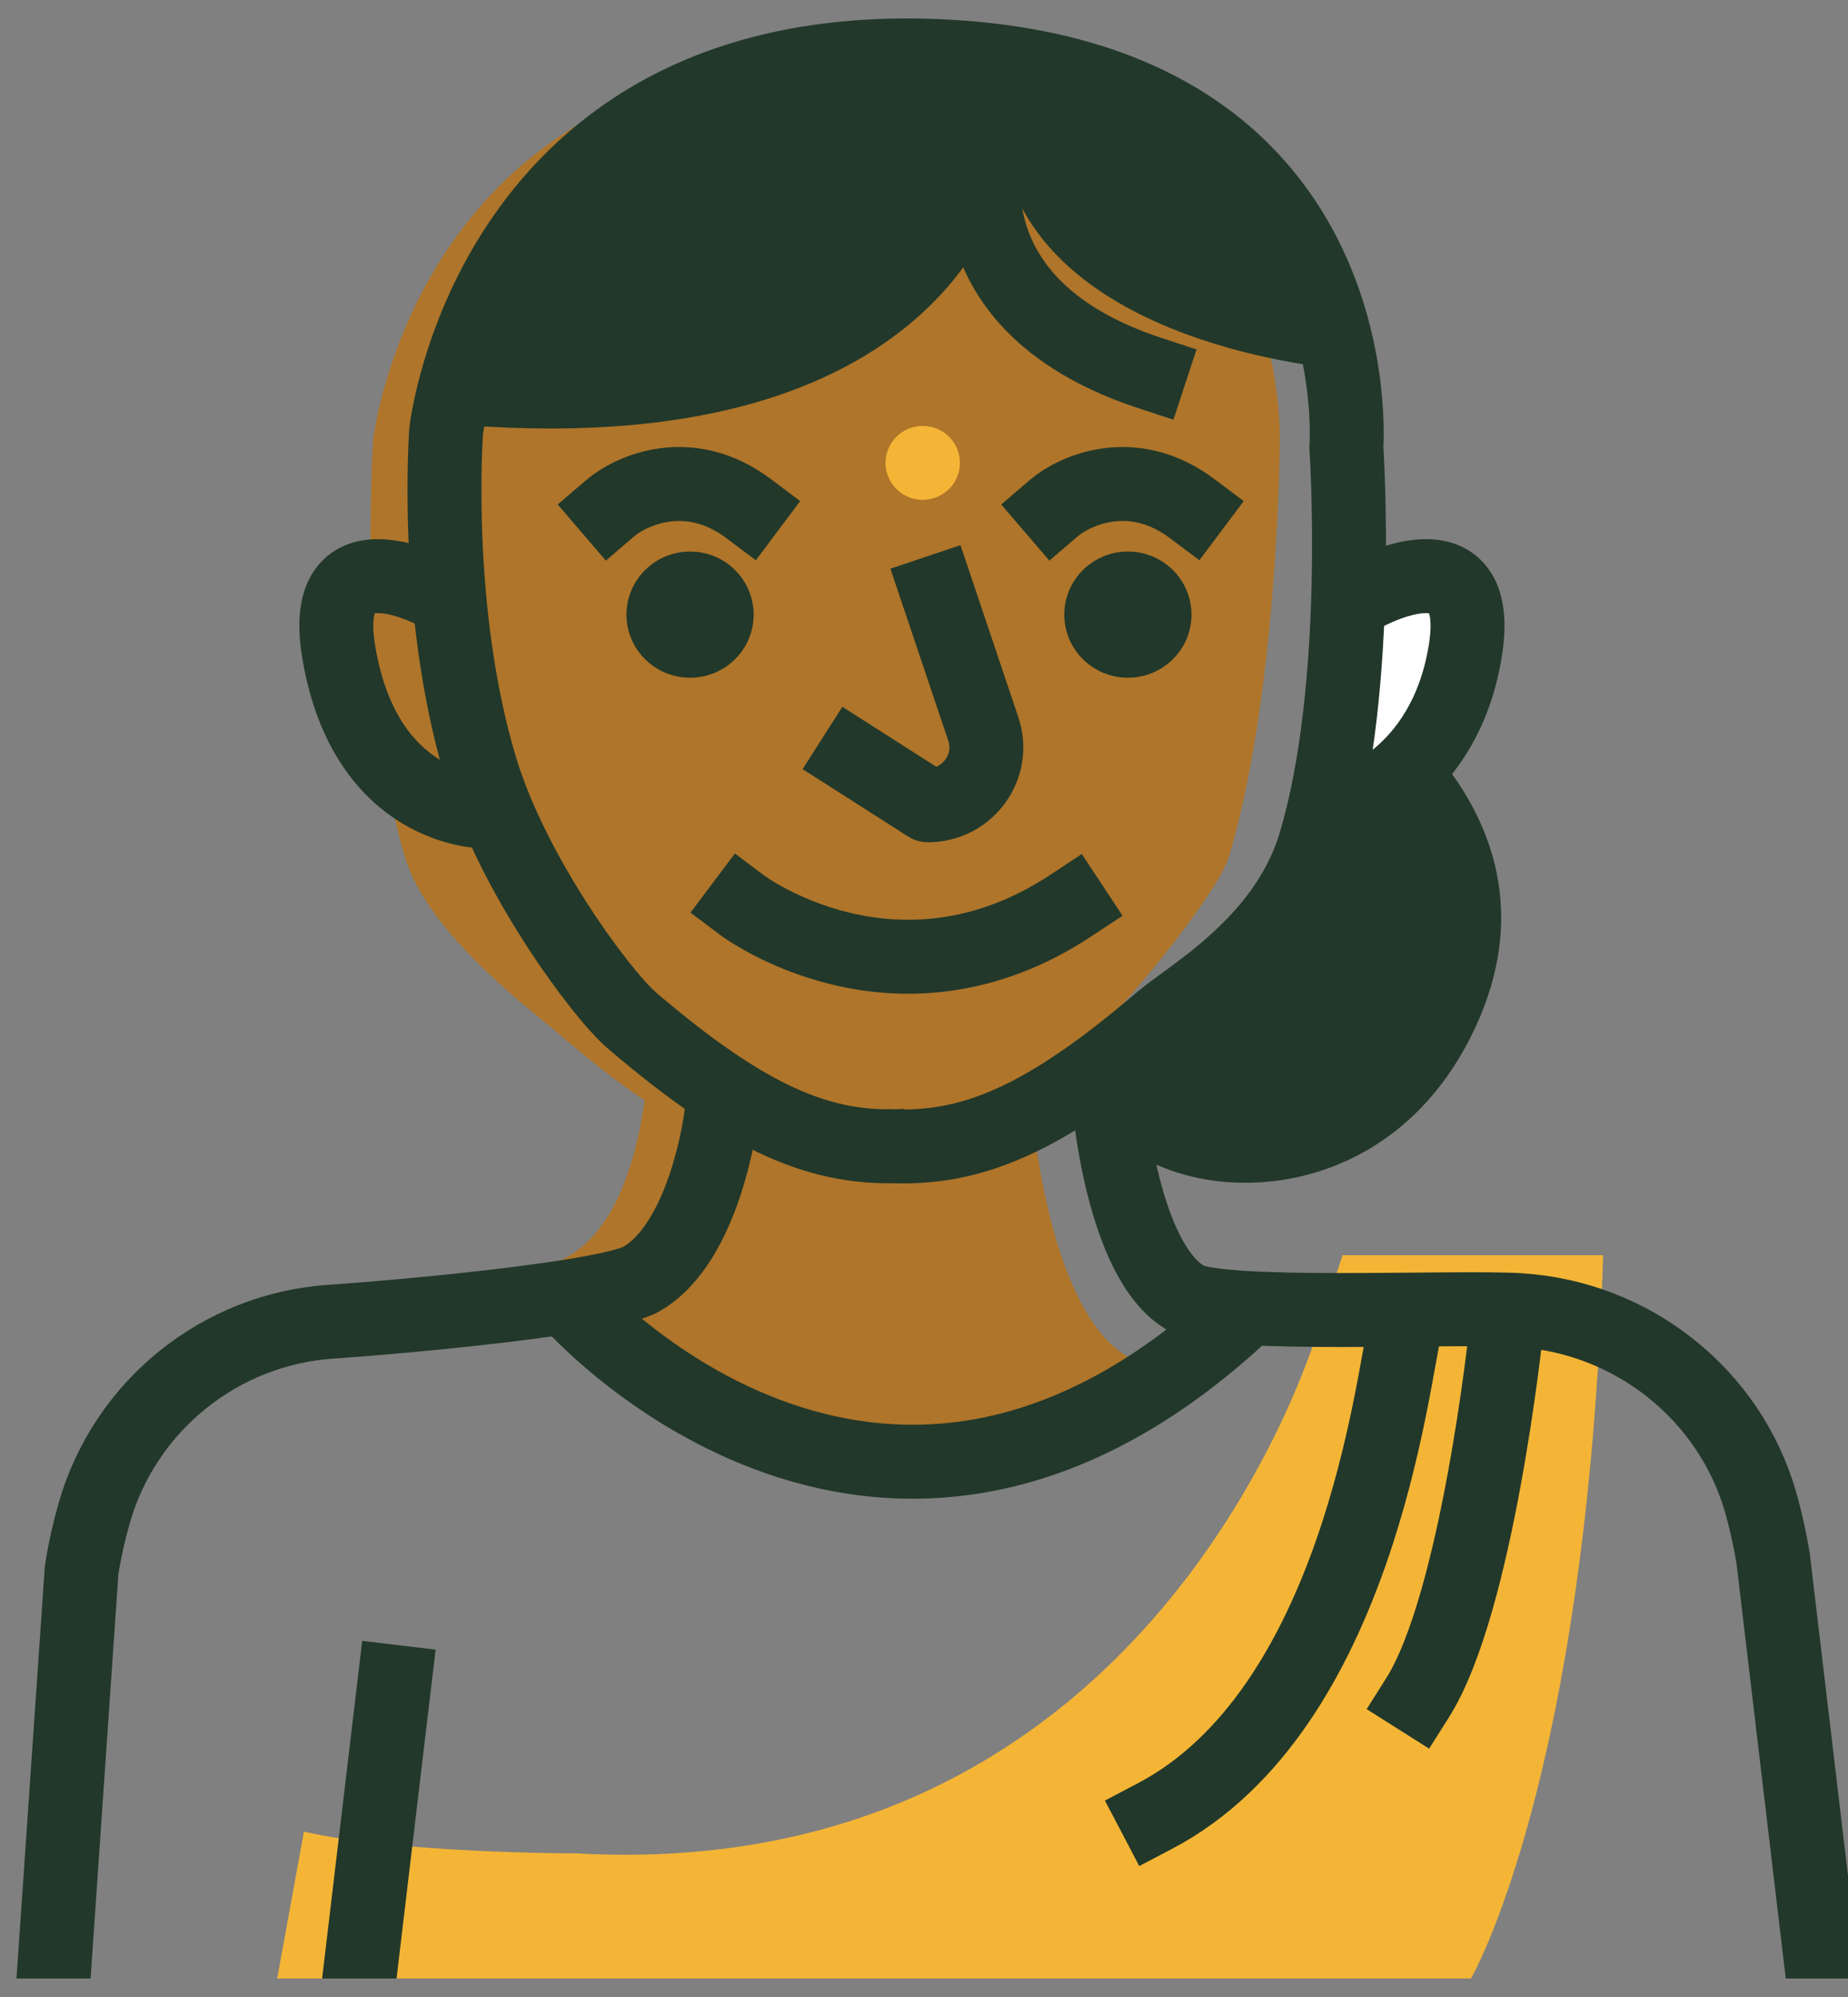 <svg width="50" height="54" viewBox="0 0 50 54" fill="none" xmlns="http://www.w3.org/2000/svg">
<rect x="0" y="0" width="50" height="54" fill="#808080" stroke="none"/>
<g clip-path="url(#clip0_4745_575)">
<path d="M36.325 33.941L35.743 35.707C35.743 35.707 31.542 51 15.61 50.117C15.61 50.117 10.75 50.117 8.223 49.527C7.5 53.5 7.5 53.5 7.5 53.5H39.799C39.799 53.5 42.938 48.125 43.375 33.941H39.799H36.325Z" fill="#F4B536"/>
<path d="M13.688 34.267C13.688 34.267 23.814 43.666 31.032 36.832C30.169 36.832 28.181 35.334 27.75 28.182C27.75 28.182 24.355 30.64 17.568 28.182C17.568 28.182 17.568 34.804 13.692 34.267H13.688Z" fill="#AF752A"/>
<path d="M22.628 31.408C20.331 31.552 18.32 30.697 15.158 27.989C14.33 27.278 11.575 25.25 10.95 23.159C9.656 18.836 10.095 11.9 10.095 11.9C10.095 11.9 11.278 1.219 23.345 1.646C35.412 2.073 34.618 12.327 34.618 12.327C34.618 12.327 34.548 18.836 33.251 23.159C32.945 24.177 30.384 27.282 29.556 27.993C26.397 30.697 24.386 31.552 22.086 31.412" fill="#AF752A"/>
<path d="M36.697 18.484C36.697 18.484 42.782 22.115 39.787 28.05C36.792 33.984 29.288 32.255 29.418 29.052L34.446 24.566L36.697 18.484Z" fill="#22382A"/>
<path d="M12.757 9.528C12.757 9.528 16.202 0.84 25.824 1.411C35.445 1.983 36.594 7.535 37.097 12.092L36.5 10C36.5 10 28.75 9.528 27.262 4.691C27.262 4.691 25.969 12.498 12.612 11.5C12.612 11.5 13.501 12.206 12.612 12.38C12.612 11.5 12.204 12.762 12.181 12.38C12.128 11.472 12.33 10.897 12.757 9.532V9.528Z" fill="#22382A"/>
<path d="M36.911 16.079C36.911 16.079 40.214 14.229 39.638 17.645C39.062 21.06 36.48 21.775 36.48 21.775" fill="white"/>
<path d="M36.911 16.079C36.911 16.079 40.214 14.229 39.638 17.645C39.062 21.06 36.48 21.775 36.48 21.775" stroke="#22382A" stroke-width="2" stroke-linecap="round" stroke-linejoin="round"/>
<path d="M24.518 30.982C22.237 31.124 20.24 30.278 17.099 27.596C16.276 26.892 13.875 23.669 12.999 20.75C11.715 16.469 12.071 11.665 12.071 11.665C12.071 11.665 13.245 1.089 25.23 1.512C37.215 1.936 36.427 12.088 36.427 12.088C36.427 12.088 36.867 18.537 35.578 22.818C34.771 25.5 32.221 26.896 31.399 27.6C28.262 30.278 26.265 31.124 23.98 30.986" stroke="#22382A" stroke-width="2" stroke-linejoin="round"/>
<path d="M30 29.75C30 29.75 30.349 34.112 32.096 35.107C33.031 35.637 39.383 35.315 41.134 35.429C44.182 35.629 46.795 37.706 47.635 40.618C47.768 41.083 47.883 41.59 47.974 42.138L49.233 52.743" stroke="#22382A" stroke-width="2" stroke-linecap="square" stroke-linejoin="round"/>
<path d="M19.5 30.25C19.5 30.25 19.075 33.594 17.355 34.585C16.431 35.115 10.69 35.625 8.961 35.739C5.951 35.939 3.372 38.016 2.545 40.928C2.411 41.393 2.297 41.9 2.209 42.448L1.5 52.75" stroke="#22382A" stroke-width="2" stroke-linecap="square" stroke-linejoin="round"/>
<path d="M25.358 16.007L26.605 19.714C26.945 20.727 26.186 21.775 25.106 21.775L23.096 20.493" stroke="#22382A" stroke-width="2" stroke-linecap="square" stroke-linejoin="round"/>
<path d="M18.671 18.326C19.621 18.326 20.391 17.562 20.391 16.62C20.391 15.678 19.621 14.914 18.671 14.914C17.721 14.914 16.95 15.678 16.95 16.62C16.95 17.562 17.721 18.326 18.671 18.326Z" fill="#22382A"/>
<path d="M30.517 18.326C31.467 18.326 32.237 17.562 32.237 16.62C32.237 15.678 31.467 14.914 30.517 14.914C29.566 14.914 28.796 15.678 28.796 16.62C28.796 17.562 29.566 18.326 30.517 18.326Z" fill="#22382A"/>
<path d="M20.082 24.479C20.082 24.479 24.248 27.611 28.986 24.479" stroke="#22382A" stroke-width="2" stroke-linecap="square" stroke-linejoin="round"/>
<path d="M33.408 35.709C23.626 44.581 15.428 35.209 15.428 35.209" stroke="#22382A" stroke-width="2" stroke-linecap="round" stroke-linejoin="round"/>
<path d="M26.678 4.354C26.678 4.354 25.712 8.313 31.111 10.087" stroke="#22382A" stroke-width="2" stroke-linecap="square" stroke-linejoin="round"/>
<path d="M24.966 13.515C25.522 13.515 25.973 13.068 25.973 12.516C25.973 11.965 25.522 11.518 24.966 11.518C24.41 11.518 23.959 11.965 23.959 12.516C23.959 13.068 24.41 13.515 24.966 13.515Z" fill="#F4B536"/>
<path d="M38 36C37.676 37.282 36.739 46.227 31.245 49.109" stroke="#22382A" stroke-width="2" stroke-linecap="square" stroke-linejoin="round"/>
<path d="M40.75 36C40.75 36 39.974 43.345 38.356 45.905" stroke="#22382A" stroke-width="2" stroke-linecap="square" stroke-linejoin="round"/>
<path d="M11.895 16.079C11.895 16.079 8.591 14.229 9.167 17.645C9.891 21.938 13.062 21.938 13.062 21.938" stroke="#22382A" stroke-width="2" stroke-linecap="round" stroke-linejoin="round"/>
<path d="M10.675 45.482L9.812 52.743" stroke="#22382A" stroke-width="2" stroke-linecap="square" stroke-linejoin="round"/>
<path d="M28.5 13.75C29.083 13.25 30.65 12.55 32.25 13.75" stroke="#223829" stroke-width="2" stroke-linecap="square"/>
<path d="M16.5 13.75C17.083 13.25 18.65 12.55 20.25 13.75" stroke="#223829" stroke-width="2" stroke-linecap="square"/>
</g>
<defs>
<clipPath id="clip0_4745_575">
<rect width="50" height="53" fill="white" transform="translate(0 0.5)"/>
</clipPath>
</defs>
</svg>
